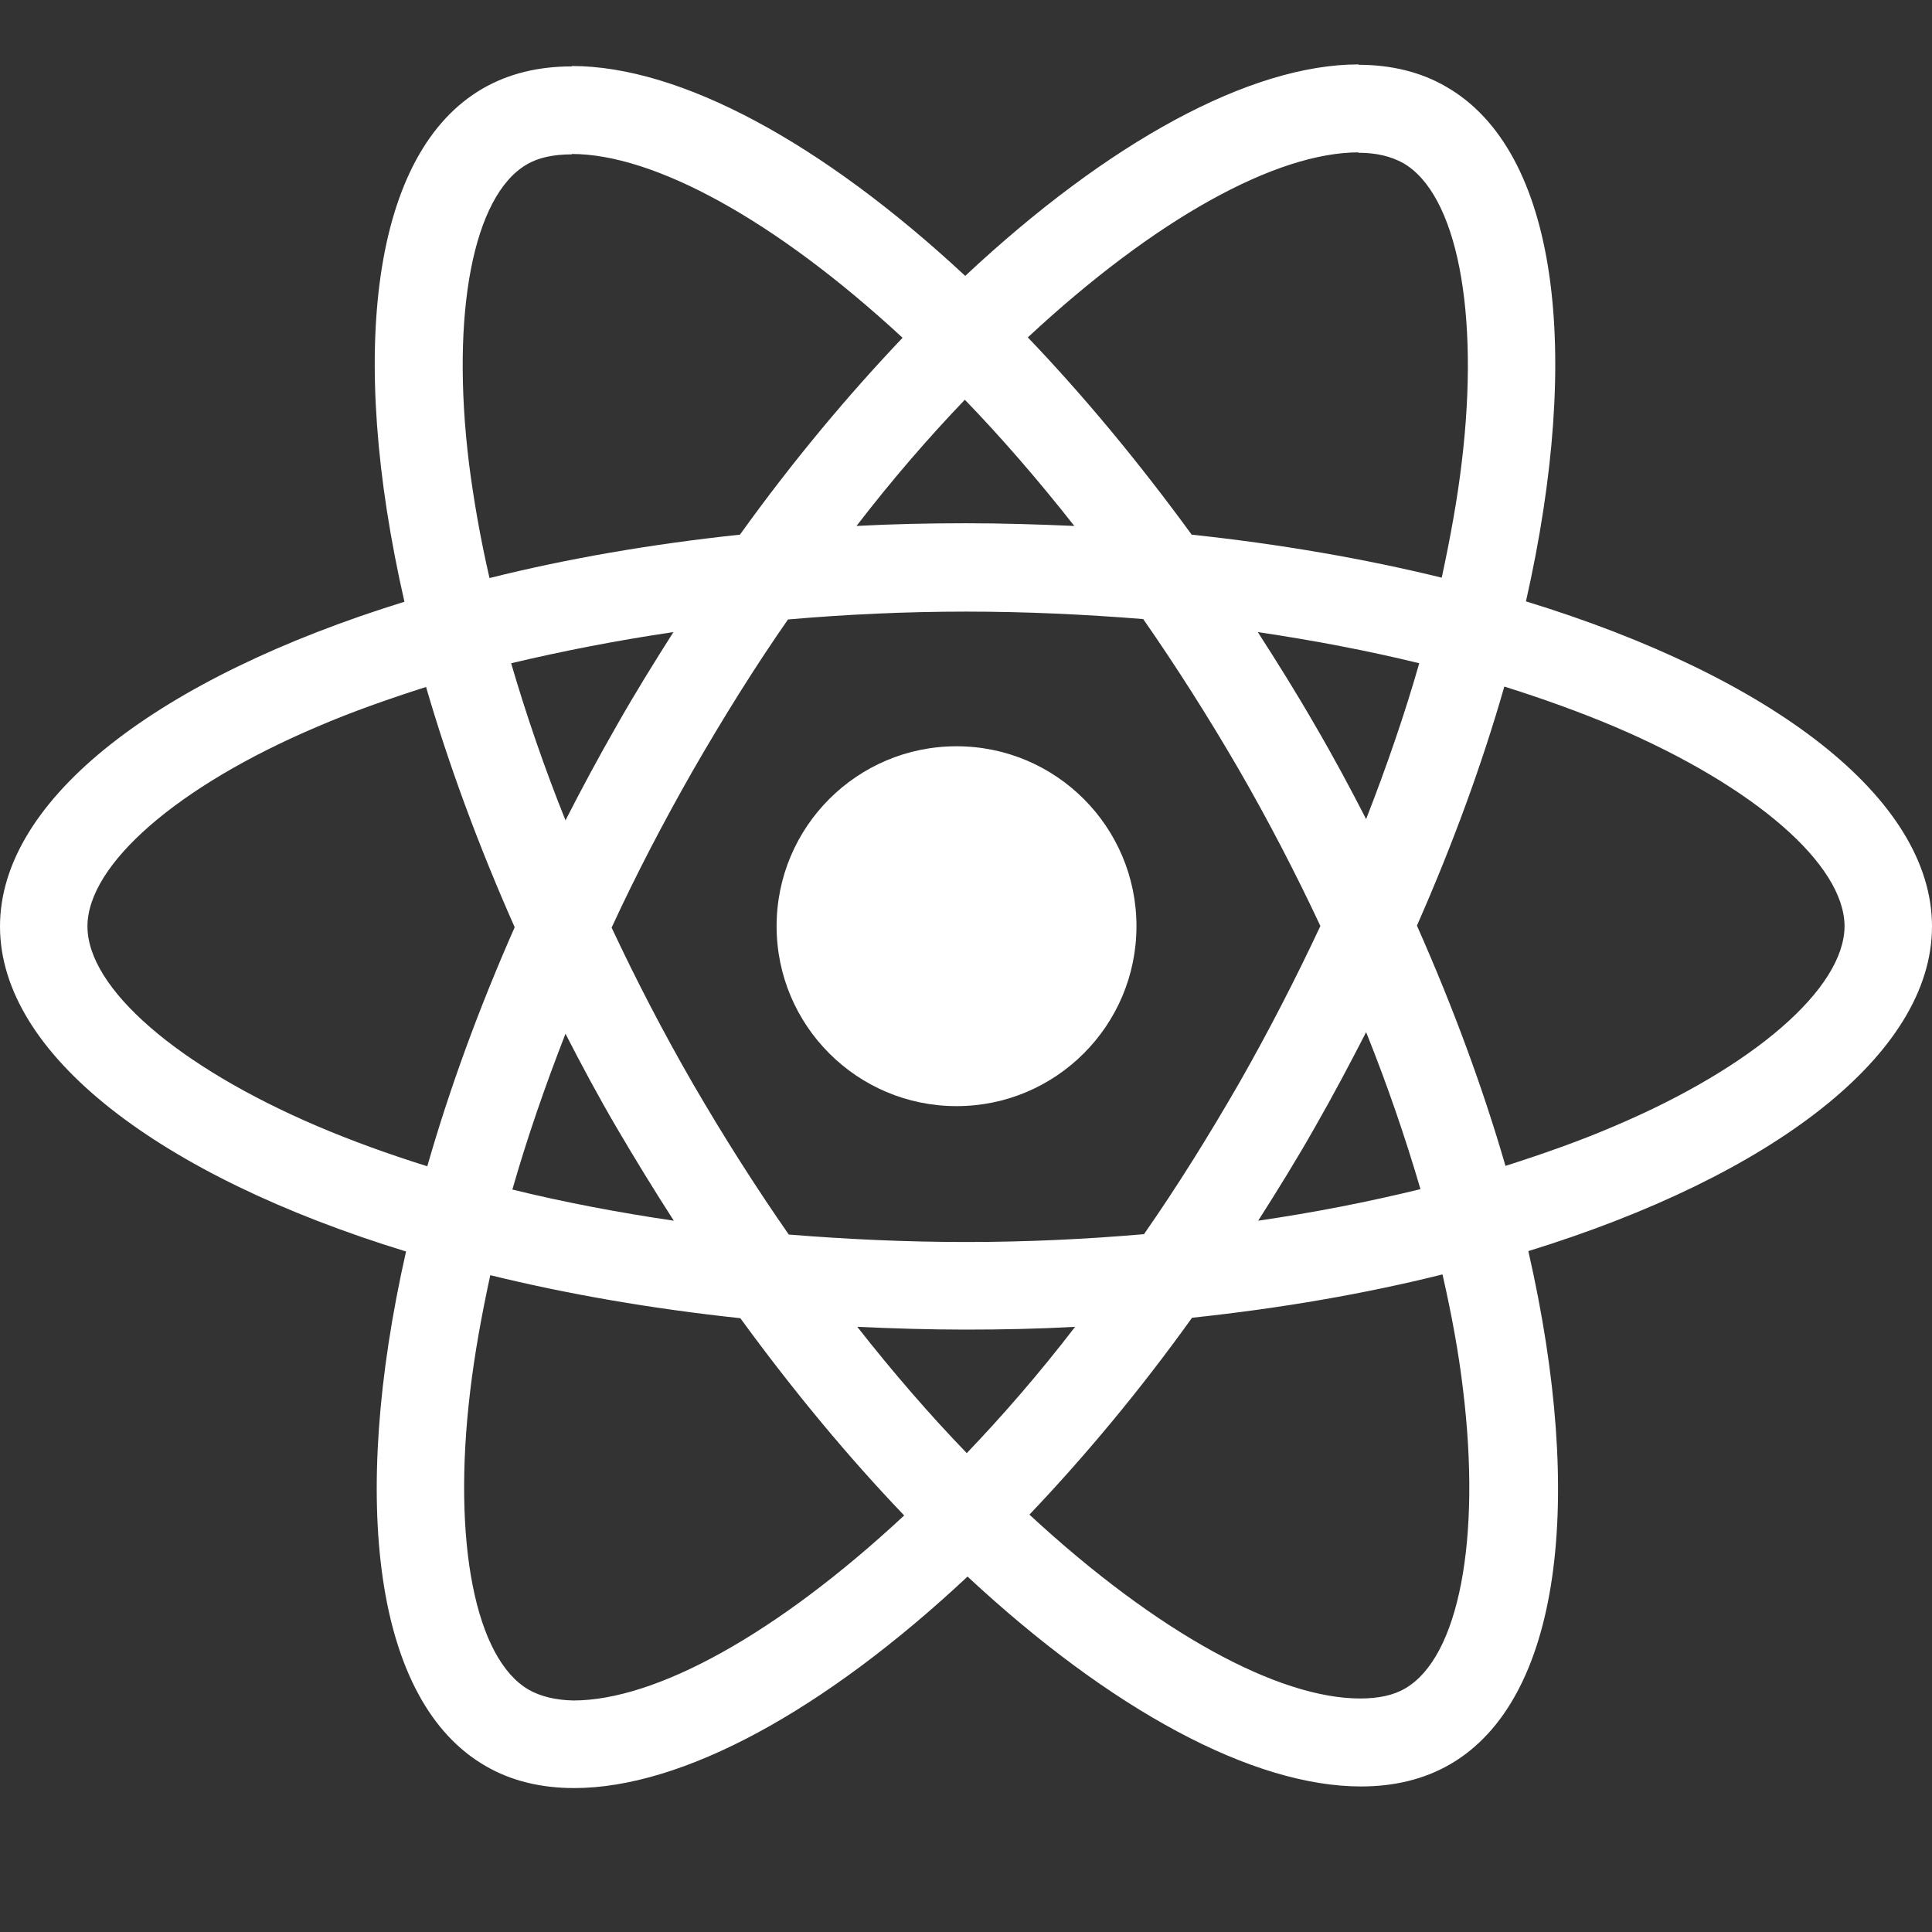 <?xml version="1.0" encoding="UTF-8"?>
<svg width="30px" height="30px" viewBox="0 0 30 30" version="1.1" xmlns="http://www.w3.org/2000/svg" xmlns:xlink="http://www.w3.org/1999/xlink">
    <rect x="0" y="0" width="30" height="30" fill="#333333" stroke="none"/>
    <!-- Generator: Sketch 64 (93537) - https://sketch.com -->
    <title>react</title>
    <desc>Created with Sketch.</desc>
    <g id="Icons" stroke="none" stroke-width="1" fill="none" fill-rule="evenodd">
        <g id="react">
            <rect id="Bg" fill-opacity="0" fill="#000000" x="0" y="0" width="30" height="30"></rect>
            <path d="M30,14.385 C30,12.394 27.511,10.508 23.695,9.338 C24.576,5.441 24.185,2.342 22.46,1.349 C22.063,1.116 21.598,1.006 21.091,1.006 L21.091,2.372 C21.372,2.372 21.598,2.427 21.788,2.532 C22.619,3.009 22.98,4.829 22.699,7.169 C22.631,7.745 22.521,8.351 22.387,8.97 C21.188,8.676 19.88,8.449 18.504,8.302 C17.678,7.169 16.822,6.14 15.96,5.239 C17.954,3.383 19.825,2.366 21.097,2.366 L21.097,1 C21.097,1 21.097,1 21.097,1 C19.415,1 17.214,2.201 14.988,4.284 C12.762,2.213 10.561,1.025 8.879,1.025 L8.879,2.391 C10.145,2.391 12.022,3.401 14.015,5.245 C13.159,6.146 12.303,7.169 11.49,8.302 C10.108,8.449 8.799,8.676 7.601,8.976 C7.46,8.364 7.356,7.769 7.283,7.2 C6.996,4.859 7.35,3.04 8.176,2.556 C8.359,2.446 8.598,2.397 8.879,2.397 L8.879,1.031 C8.879,1.031 8.879,1.031 8.879,1.031 C8.365,1.031 7.901,1.141 7.497,1.374 C5.779,2.366 5.393,5.46 6.28,9.344 C2.477,10.52 0,12.401 0,14.385 C0,16.376 2.489,18.263 6.305,19.433 C5.424,23.329 5.815,26.429 7.54,27.422 C7.937,27.654 8.402,27.765 8.916,27.765 C10.597,27.765 12.799,26.564 15.024,24.481 C17.25,26.552 19.452,27.74 21.133,27.74 C21.647,27.74 22.112,27.63 22.515,27.397 C24.234,26.405 24.619,23.311 23.732,19.427 C27.523,18.257 30,16.37 30,14.385 Z M22.038,10.299 C21.812,11.09 21.531,11.904 21.213,12.719 C20.962,12.229 20.699,11.739 20.412,11.249 C20.13,10.759 19.831,10.281 19.531,9.815 C20.4,9.944 21.237,10.103 22.038,10.299 Z M19.238,16.824 C18.761,17.651 18.272,18.435 17.764,19.164 C16.853,19.243 15.929,19.286 15,19.286 C14.077,19.286 13.153,19.243 12.248,19.17 C11.741,18.441 11.245,17.663 10.768,16.842 C10.304,16.039 9.882,15.225 9.497,14.404 C9.876,13.583 10.304,12.762 10.762,11.96 C11.239,11.132 11.728,10.348 12.236,9.619 C13.147,9.54 14.071,9.497 15,9.497 C15.923,9.497 16.847,9.54 17.752,9.613 C18.259,10.342 18.755,11.12 19.232,11.941 C19.696,12.744 20.118,13.558 20.503,14.379 C20.118,15.2 19.696,16.021 19.238,16.824 Z M21.213,16.027 C21.543,16.848 21.824,17.669 22.057,18.465 C21.256,18.661 20.412,18.827 19.537,18.955 C19.837,18.484 20.137,18 20.418,17.504 C20.699,17.013 20.962,16.517 21.213,16.027 Z M15.012,22.564 C14.444,21.976 13.875,21.32 13.312,20.603 C13.863,20.628 14.425,20.646 14.994,20.646 C15.569,20.646 16.137,20.634 16.694,20.603 C16.143,21.32 15.575,21.976 15.012,22.564 Z M10.463,18.955 C9.594,18.827 8.757,18.668 7.956,18.471 C8.182,17.681 8.463,16.866 8.781,16.052 C9.032,16.542 9.295,17.032 9.582,17.522 C9.87,18.012 10.163,18.49 10.463,18.955 Z M14.982,6.207 C15.55,6.795 16.119,7.451 16.682,8.167 C16.131,8.143 15.569,8.125 15,8.125 C14.425,8.125 13.857,8.137 13.3,8.167 C13.85,7.451 14.419,6.795 14.982,6.207 Z M10.457,9.815 C10.157,10.287 9.857,10.771 9.576,11.267 C9.295,11.757 9.032,12.247 8.781,12.738 C8.451,11.917 8.17,11.096 7.937,10.299 C8.738,10.109 9.582,9.944 10.457,9.815 Z M4.923,17.485 C2.758,16.56 1.358,15.347 1.358,14.385 C1.358,13.424 2.758,12.205 4.923,11.286 C5.448,11.059 6.023,10.857 6.616,10.667 C6.965,11.868 7.424,13.117 7.992,14.398 C7.43,15.672 6.977,16.915 6.635,18.11 C6.029,17.92 5.455,17.712 4.923,17.485 Z M8.212,26.239 C7.381,25.761 7.02,23.942 7.301,21.602 C7.369,21.026 7.479,20.42 7.613,19.801 C8.812,20.095 10.12,20.322 11.496,20.469 C12.322,21.602 13.178,22.631 14.04,23.532 C12.046,25.388 10.175,26.405 8.903,26.405 C8.628,26.399 8.396,26.343 8.212,26.239 Z M22.717,21.571 C23.004,23.911 22.65,25.731 21.824,26.215 C21.641,26.325 21.402,26.374 21.121,26.374 C19.855,26.374 17.978,25.363 15.985,23.519 C16.841,22.619 17.697,21.596 18.51,20.462 C19.892,20.315 21.201,20.089 22.399,19.789 C22.54,20.407 22.65,21.002 22.717,21.571 Z M25.071,17.485 C24.545,17.712 23.971,17.914 23.377,18.104 C23.029,16.903 22.57,15.654 22.002,14.373 C22.564,13.099 23.017,11.855 23.359,10.661 C23.965,10.851 24.539,11.059 25.077,11.286 C27.242,12.211 28.642,13.424 28.642,14.385 C28.636,15.347 27.236,16.566 25.071,17.485 Z" id="Shape" fill="#FFFFFF" fill-rule="nonzero"></path>
            <circle id="Oval" fill="#FFFFFF" fill-rule="nonzero" cx="14.853" cy="14.382" r="2.794"></circle>
        </g>
    </g>
</svg>